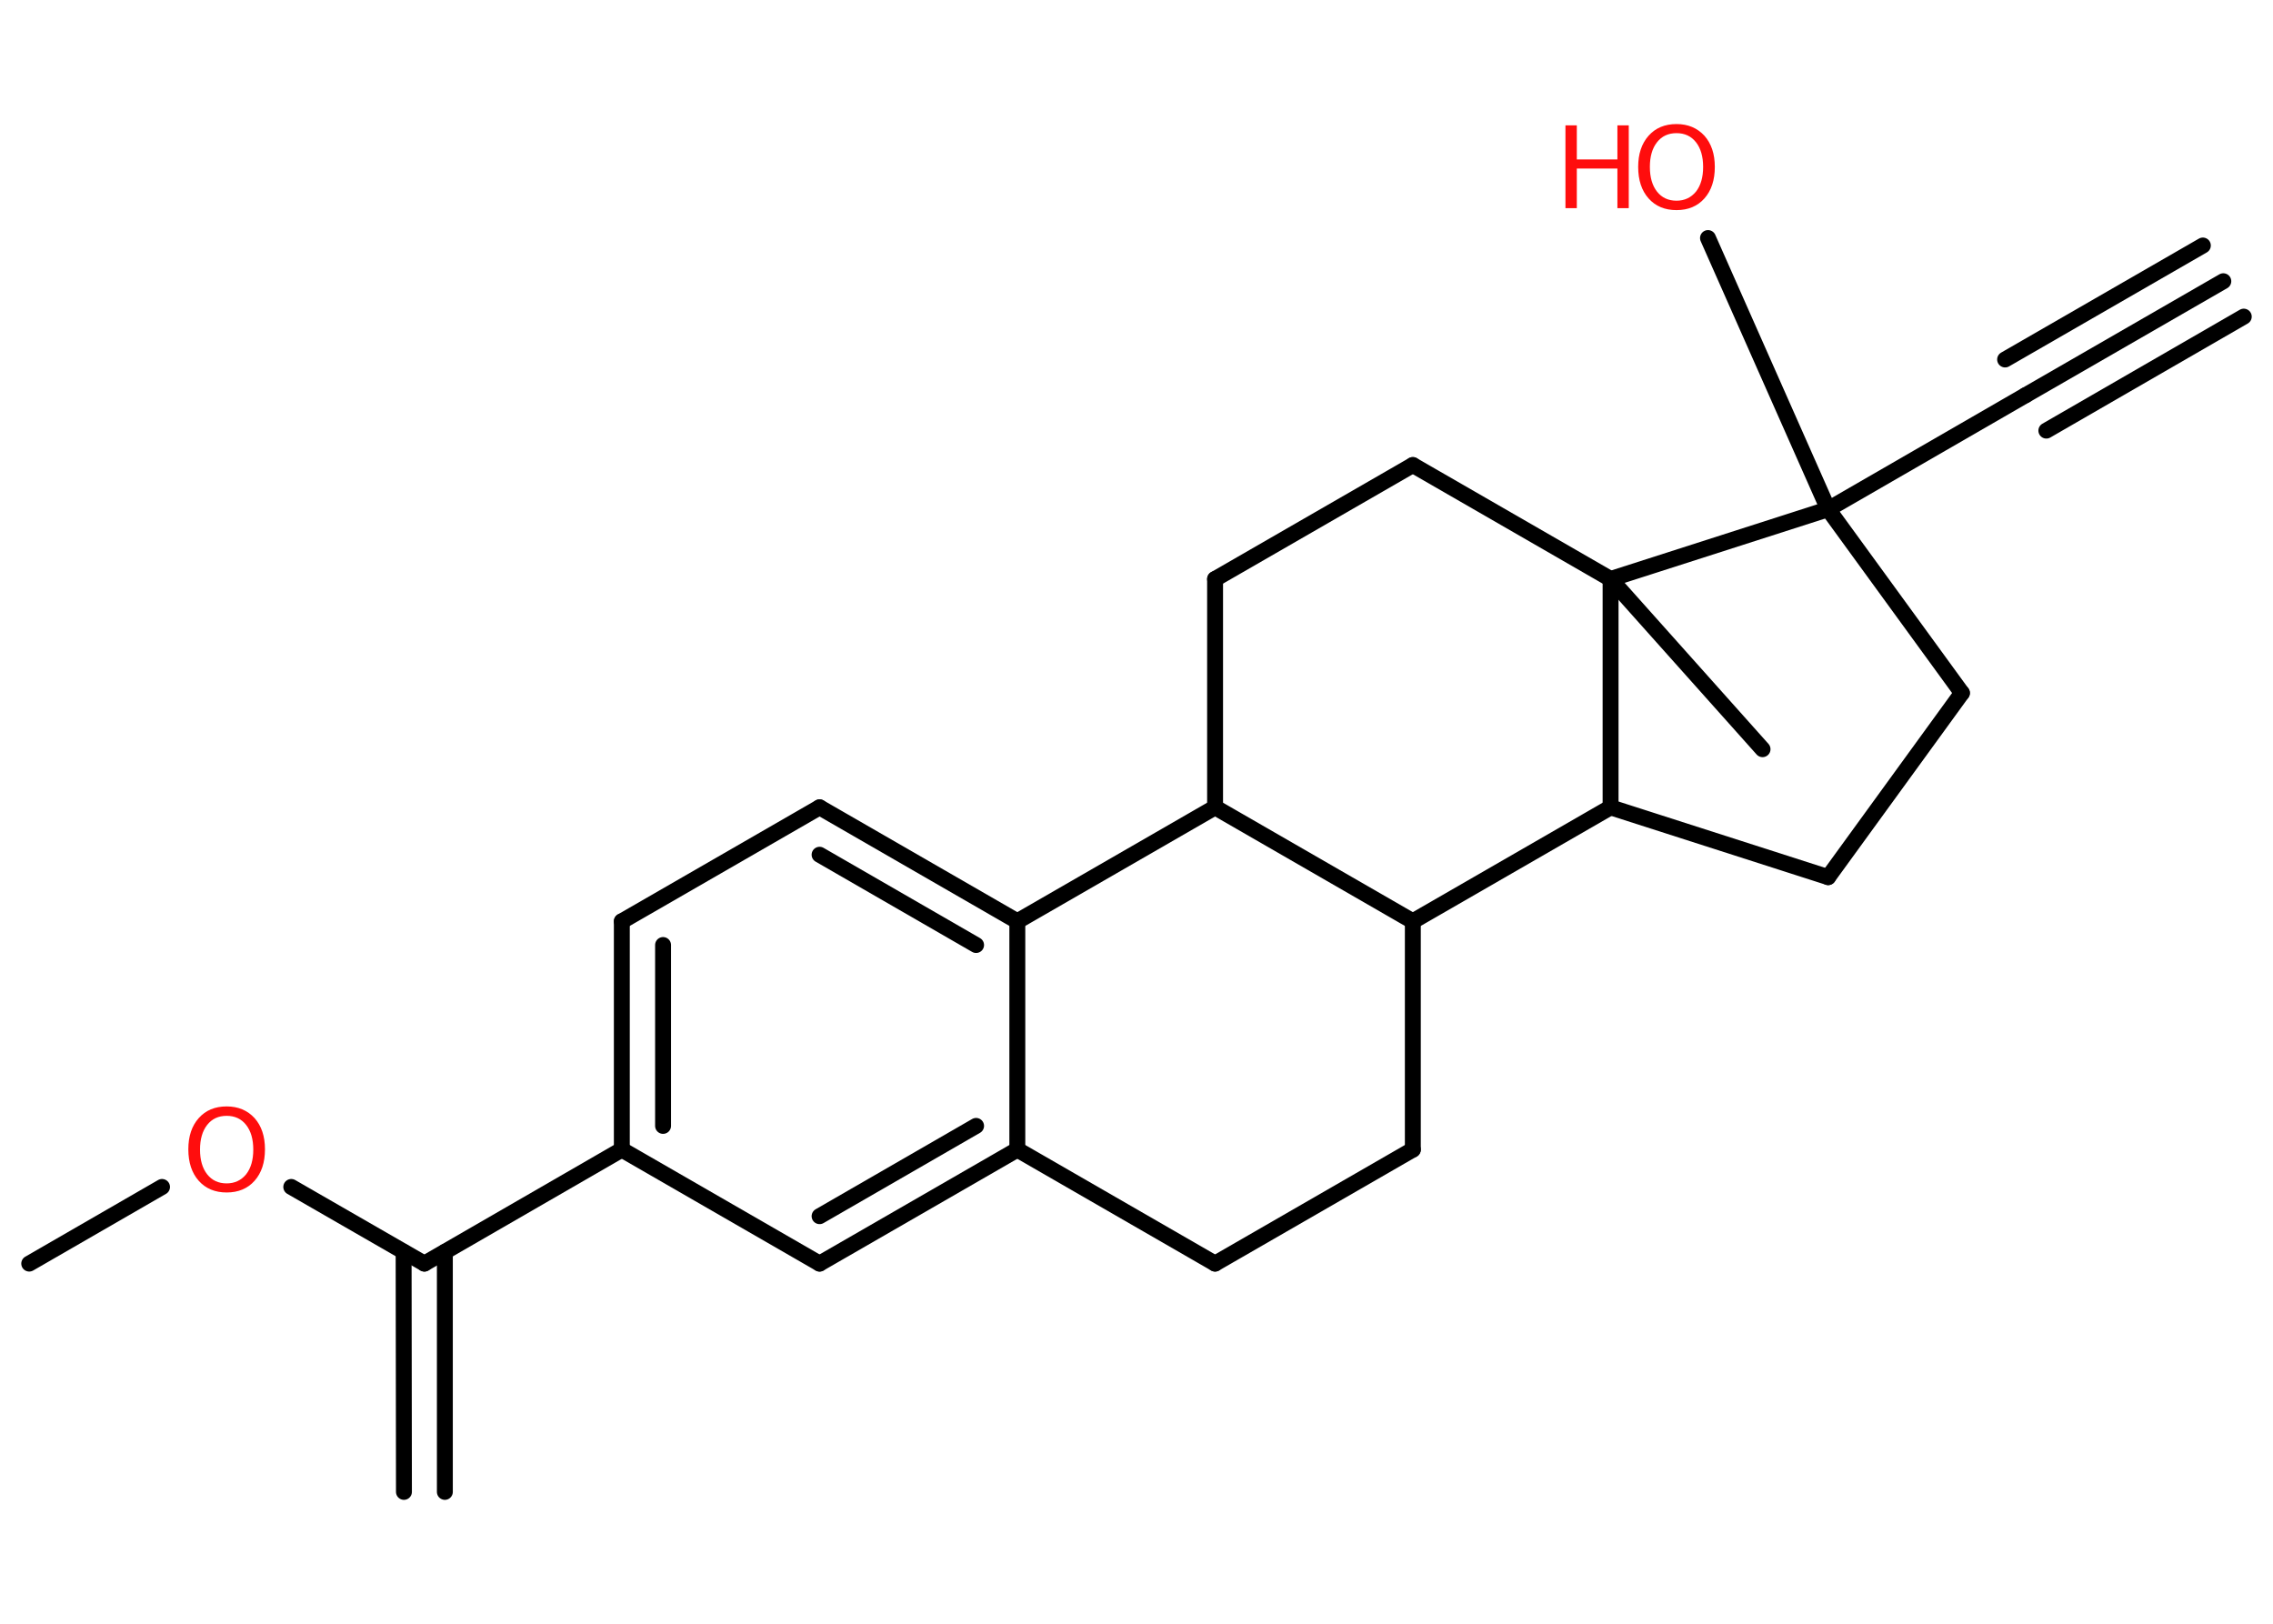 <?xml version='1.0' encoding='UTF-8'?>
<!DOCTYPE svg PUBLIC "-//W3C//DTD SVG 1.1//EN" "http://www.w3.org/Graphics/SVG/1.1/DTD/svg11.dtd">
<svg version='1.2' xmlns='http://www.w3.org/2000/svg' xmlns:xlink='http://www.w3.org/1999/xlink' width='70.0mm' height='50.0mm' viewBox='0 0 70.0 50.0'>
  <desc>Generated by the Chemistry Development Kit (http://github.com/cdk)</desc>
  <g stroke-linecap='round' stroke-linejoin='round' stroke='#000000' stroke-width='.49' fill='#FF0D0D'>
    <rect x='.0' y='.0' width='70.0' height='50.0' fill='#FFFFFF' stroke='none'/>
    <g id='mol1' class='mol'>
      <g id='mol1bnd1' class='bond'>
        <line x1='68.47' y1='8.66' x2='62.38' y2='12.17'/>
        <line x1='69.1' y1='9.75' x2='63.02' y2='13.26'/>
        <line x1='67.84' y1='7.56' x2='61.75' y2='11.07'/>
      </g>
      <line id='mol1bnd2' class='bond' x1='62.38' y1='12.17' x2='56.3' y2='15.68'/>
      <line id='mol1bnd3' class='bond' x1='56.3' y1='15.68' x2='52.6' y2='7.33'/>
      <line id='mol1bnd4' class='bond' x1='56.3' y1='15.68' x2='60.42' y2='21.34'/>
      <line id='mol1bnd5' class='bond' x1='60.42' y1='21.34' x2='56.3' y2='27.01'/>
      <line id='mol1bnd6' class='bond' x1='56.3' y1='27.01' x2='49.6' y2='24.86'/>
      <line id='mol1bnd7' class='bond' x1='49.6' y1='24.86' x2='43.51' y2='28.37'/>
      <line id='mol1bnd8' class='bond' x1='43.51' y1='28.37' x2='43.51' y2='35.4'/>
      <line id='mol1bnd9' class='bond' x1='43.51' y1='35.4' x2='37.42' y2='38.91'/>
      <line id='mol1bnd10' class='bond' x1='37.42' y1='38.91' x2='31.33' y2='35.4'/>
      <g id='mol1bnd11' class='bond'>
        <line x1='25.24' y1='38.91' x2='31.33' y2='35.4'/>
        <line x1='25.24' y1='37.45' x2='30.06' y2='34.67'/>
      </g>
      <line id='mol1bnd12' class='bond' x1='25.24' y1='38.91' x2='19.15' y2='35.4'/>
      <line id='mol1bnd13' class='bond' x1='19.15' y1='35.4' x2='13.07' y2='38.91'/>
      <g id='mol1bnd14' class='bond'>
        <line x1='13.7' y1='38.55' x2='13.7' y2='45.94'/>
        <line x1='12.43' y1='38.55' x2='12.44' y2='45.94'/>
      </g>
      <line id='mol1bnd15' class='bond' x1='13.07' y1='38.91' x2='8.97' y2='36.55'/>
      <line id='mol1bnd16' class='bond' x1='4.99' y1='36.55' x2='.9' y2='38.91'/>
      <g id='mol1bnd17' class='bond'>
        <line x1='19.15' y1='28.37' x2='19.15' y2='35.4'/>
        <line x1='20.42' y1='29.1' x2='20.42' y2='34.67'/>
      </g>
      <line id='mol1bnd18' class='bond' x1='19.15' y1='28.37' x2='25.24' y2='24.86'/>
      <g id='mol1bnd19' class='bond'>
        <line x1='31.33' y1='28.37' x2='25.24' y2='24.86'/>
        <line x1='30.06' y1='29.1' x2='25.24' y2='26.32'/>
      </g>
      <line id='mol1bnd20' class='bond' x1='31.33' y1='35.4' x2='31.33' y2='28.37'/>
      <line id='mol1bnd21' class='bond' x1='31.33' y1='28.37' x2='37.42' y2='24.86'/>
      <line id='mol1bnd22' class='bond' x1='43.51' y1='28.37' x2='37.42' y2='24.86'/>
      <line id='mol1bnd23' class='bond' x1='37.42' y1='24.86' x2='37.42' y2='17.83'/>
      <line id='mol1bnd24' class='bond' x1='37.42' y1='17.83' x2='43.51' y2='14.32'/>
      <line id='mol1bnd25' class='bond' x1='43.51' y1='14.32' x2='49.6' y2='17.83'/>
      <line id='mol1bnd26' class='bond' x1='49.6' y1='24.86' x2='49.6' y2='17.83'/>
      <line id='mol1bnd27' class='bond' x1='56.3' y1='15.68' x2='49.6' y2='17.83'/>
      <line id='mol1bnd28' class='bond' x1='49.6' y1='17.83' x2='54.28' y2='23.07'/>
      <g id='mol1atm4' class='atom'>
        <path d='M51.63 4.1q-.38 .0 -.6 .28q-.22 .28 -.22 .76q.0 .48 .22 .76q.22 .28 .6 .28q.37 .0 .6 -.28q.22 -.28 .22 -.76q.0 -.48 -.22 -.76q-.22 -.28 -.6 -.28zM51.63 3.82q.53 .0 .86 .36q.32 .36 .32 .96q.0 .61 -.32 .97q-.32 .36 -.86 .36q-.54 .0 -.86 -.36q-.32 -.36 -.32 -.97q.0 -.6 .32 -.96q.32 -.36 .86 -.36z' stroke='none'/>
        <path d='M48.21 3.86h.35v1.05h1.25v-1.05h.35v2.55h-.35v-1.22h-1.25v1.22h-.35v-2.55z' stroke='none'/>
      </g>
      <path id='mol1atm16' class='atom' d='M6.98 34.36q-.38 .0 -.6 .28q-.22 .28 -.22 .76q.0 .48 .22 .76q.22 .28 .6 .28q.37 .0 .6 -.28q.22 -.28 .22 -.76q.0 -.48 -.22 -.76q-.22 -.28 -.6 -.28zM6.98 34.07q.53 .0 .86 .36q.32 .36 .32 .96q.0 .61 -.32 .97q-.32 .36 -.86 .36q-.54 .0 -.86 -.36q-.32 -.36 -.32 -.97q.0 -.6 .32 -.96q.32 -.36 .86 -.36z' stroke='none'/>
    </g>
  </g>
</svg>
